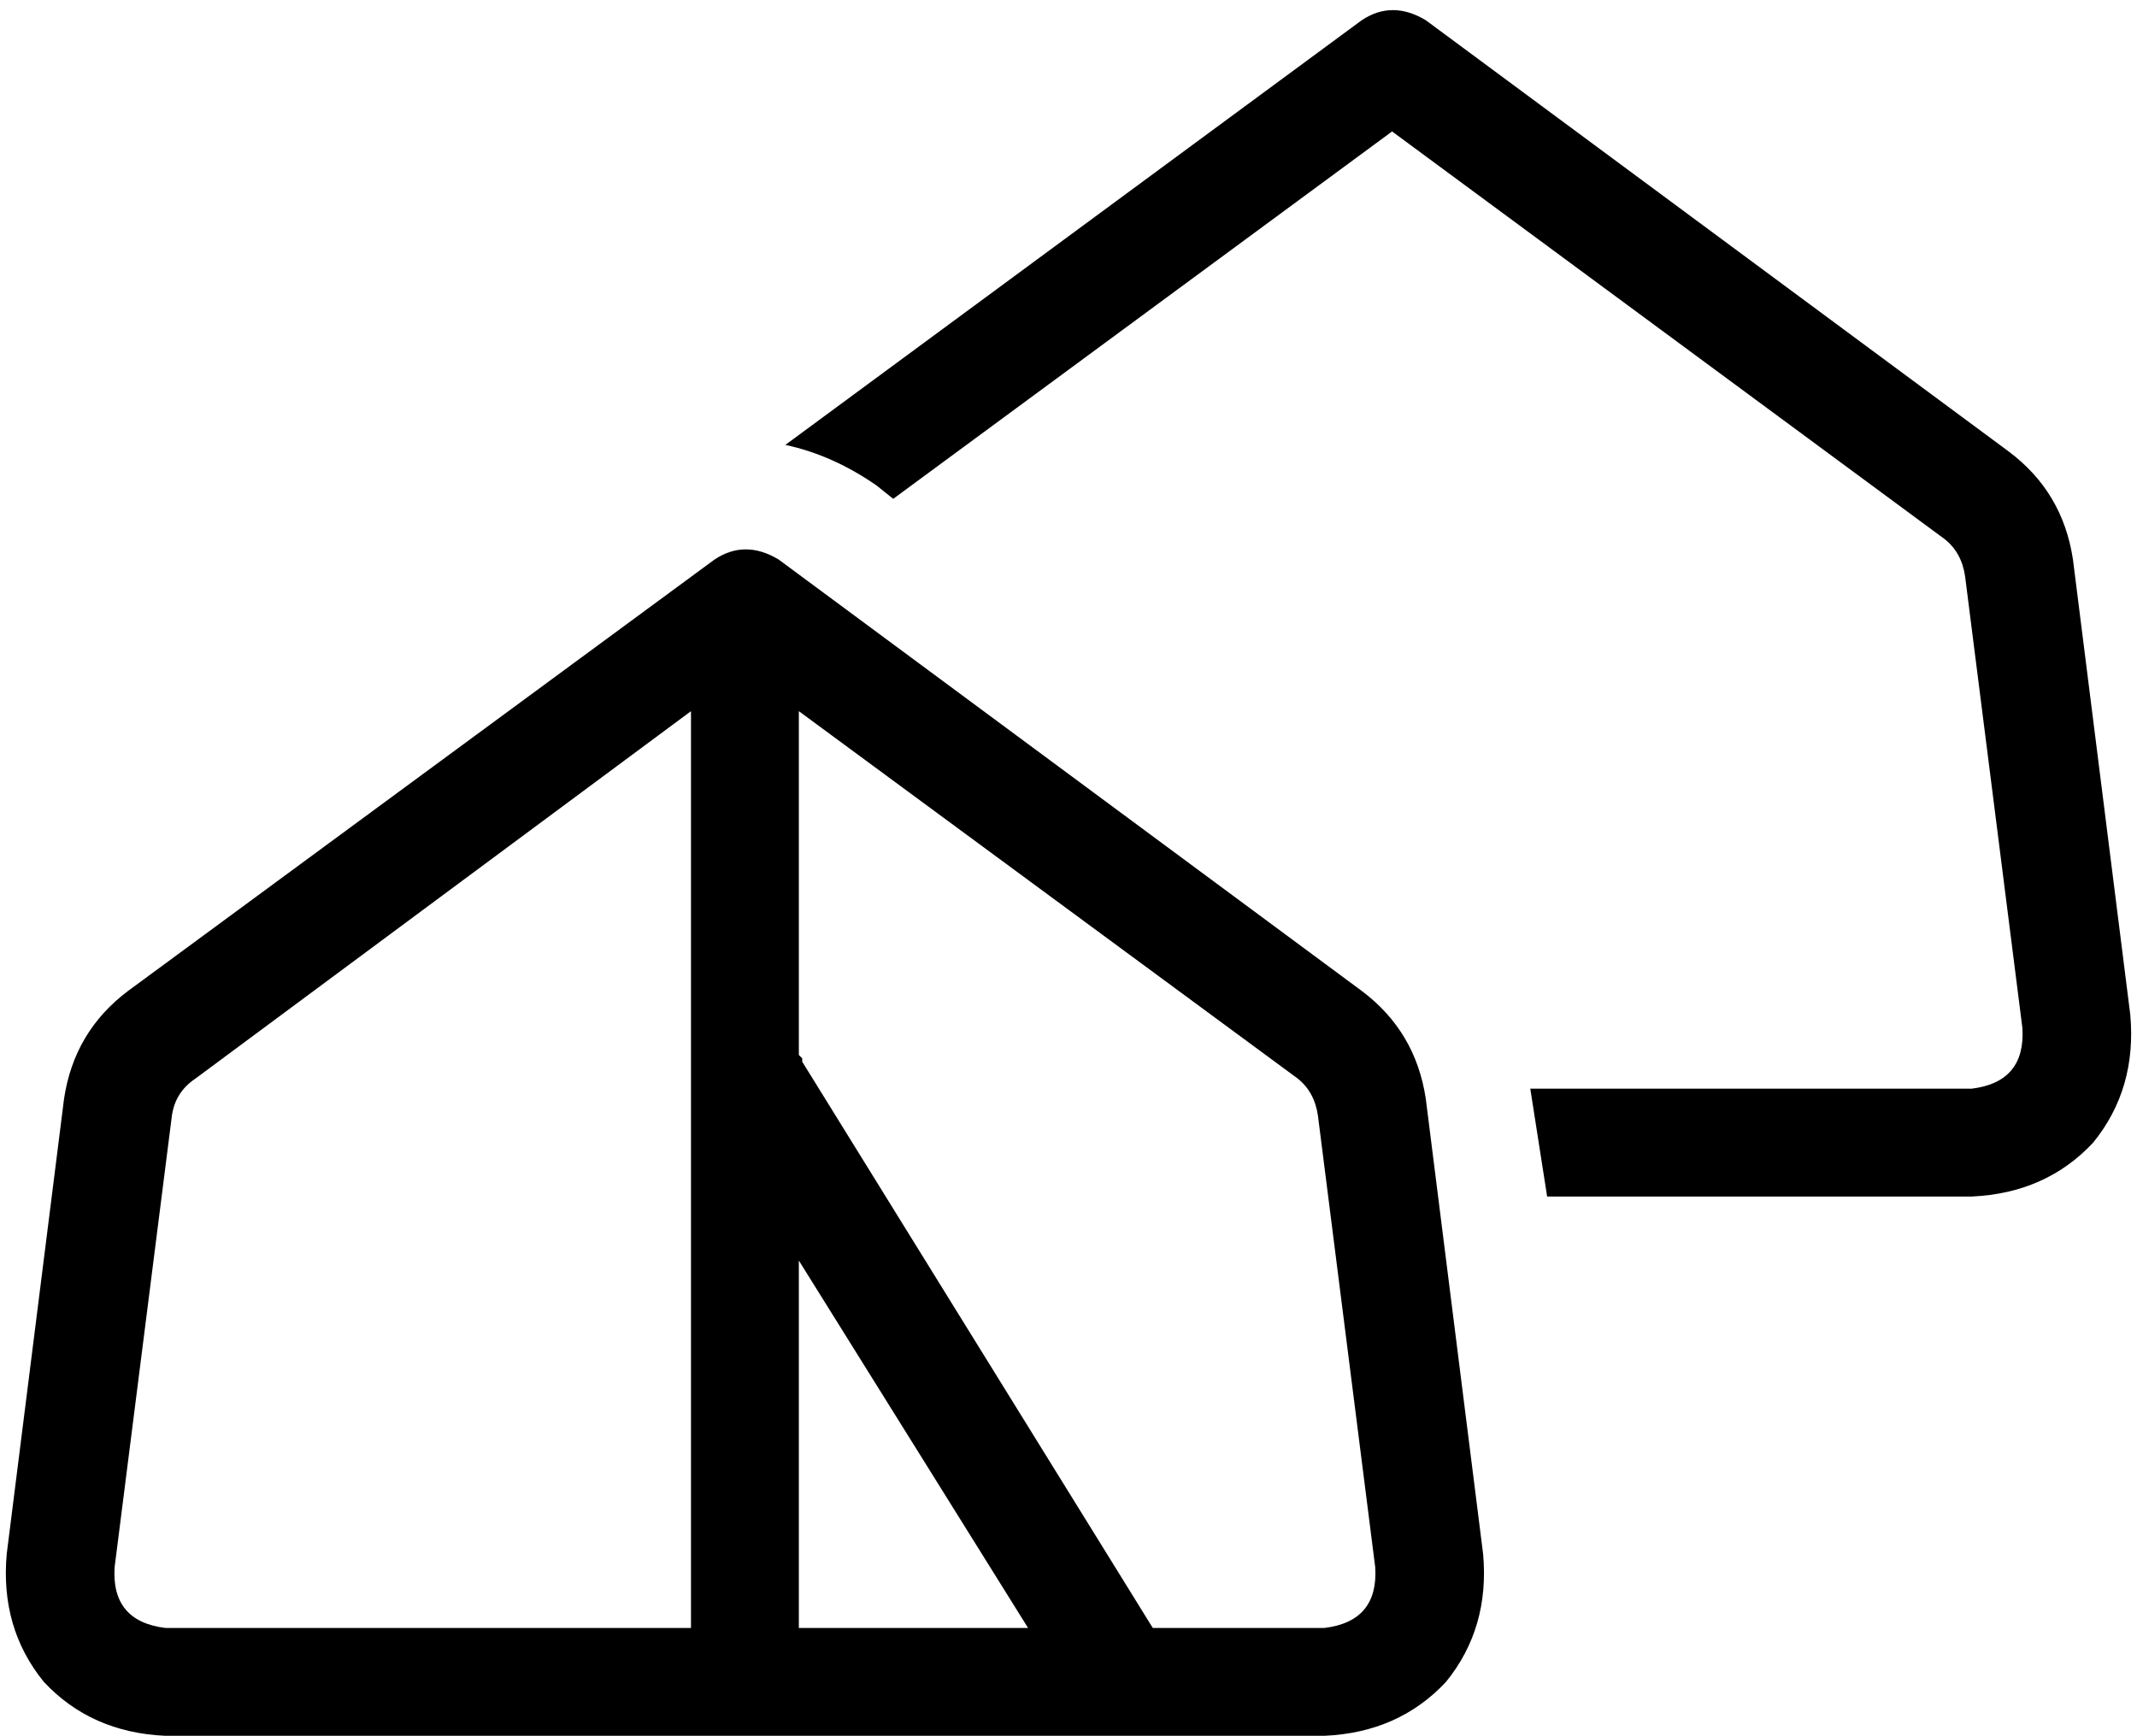 <svg xmlns="http://www.w3.org/2000/svg" viewBox="0 0 634 515">
    <path d="M 423 6 Q 413 0 404 6 L 233 132 Q 247 135 260 144 L 265 148 L 413 39 L 577 160 Q 582 164 583 171 L 600 305 Q 601 321 585 323 L 454 323 L 459 355 L 585 355 Q 607 354 621 339 Q 634 323 632 301 L 615 166 Q 612 146 596 134 L 423 6 L 423 6 Z M 231 166 Q 221 160 212 166 L 38 294 Q 22 306 19 326 L 2 461 Q 0 483 13 499 Q 27 514 49 515 L 393 515 Q 415 514 429 499 Q 442 483 440 461 L 423 326 Q 420 306 404 294 L 231 166 L 231 166 Z M 58 320 L 205 211 L 205 483 L 49 483 Q 33 481 34 465 L 51 331 Q 52 324 58 320 L 58 320 Z M 237 313 L 237 211 L 385 320 Q 390 324 391 331 L 408 465 Q 409 481 393 483 L 342 483 L 342 483 L 238 315 Q 238 315 238 314 Q 238 314 237 313 L 237 313 Z M 237 483 L 237 374 L 305 483 L 237 483 L 237 483 Z"/>
</svg>
